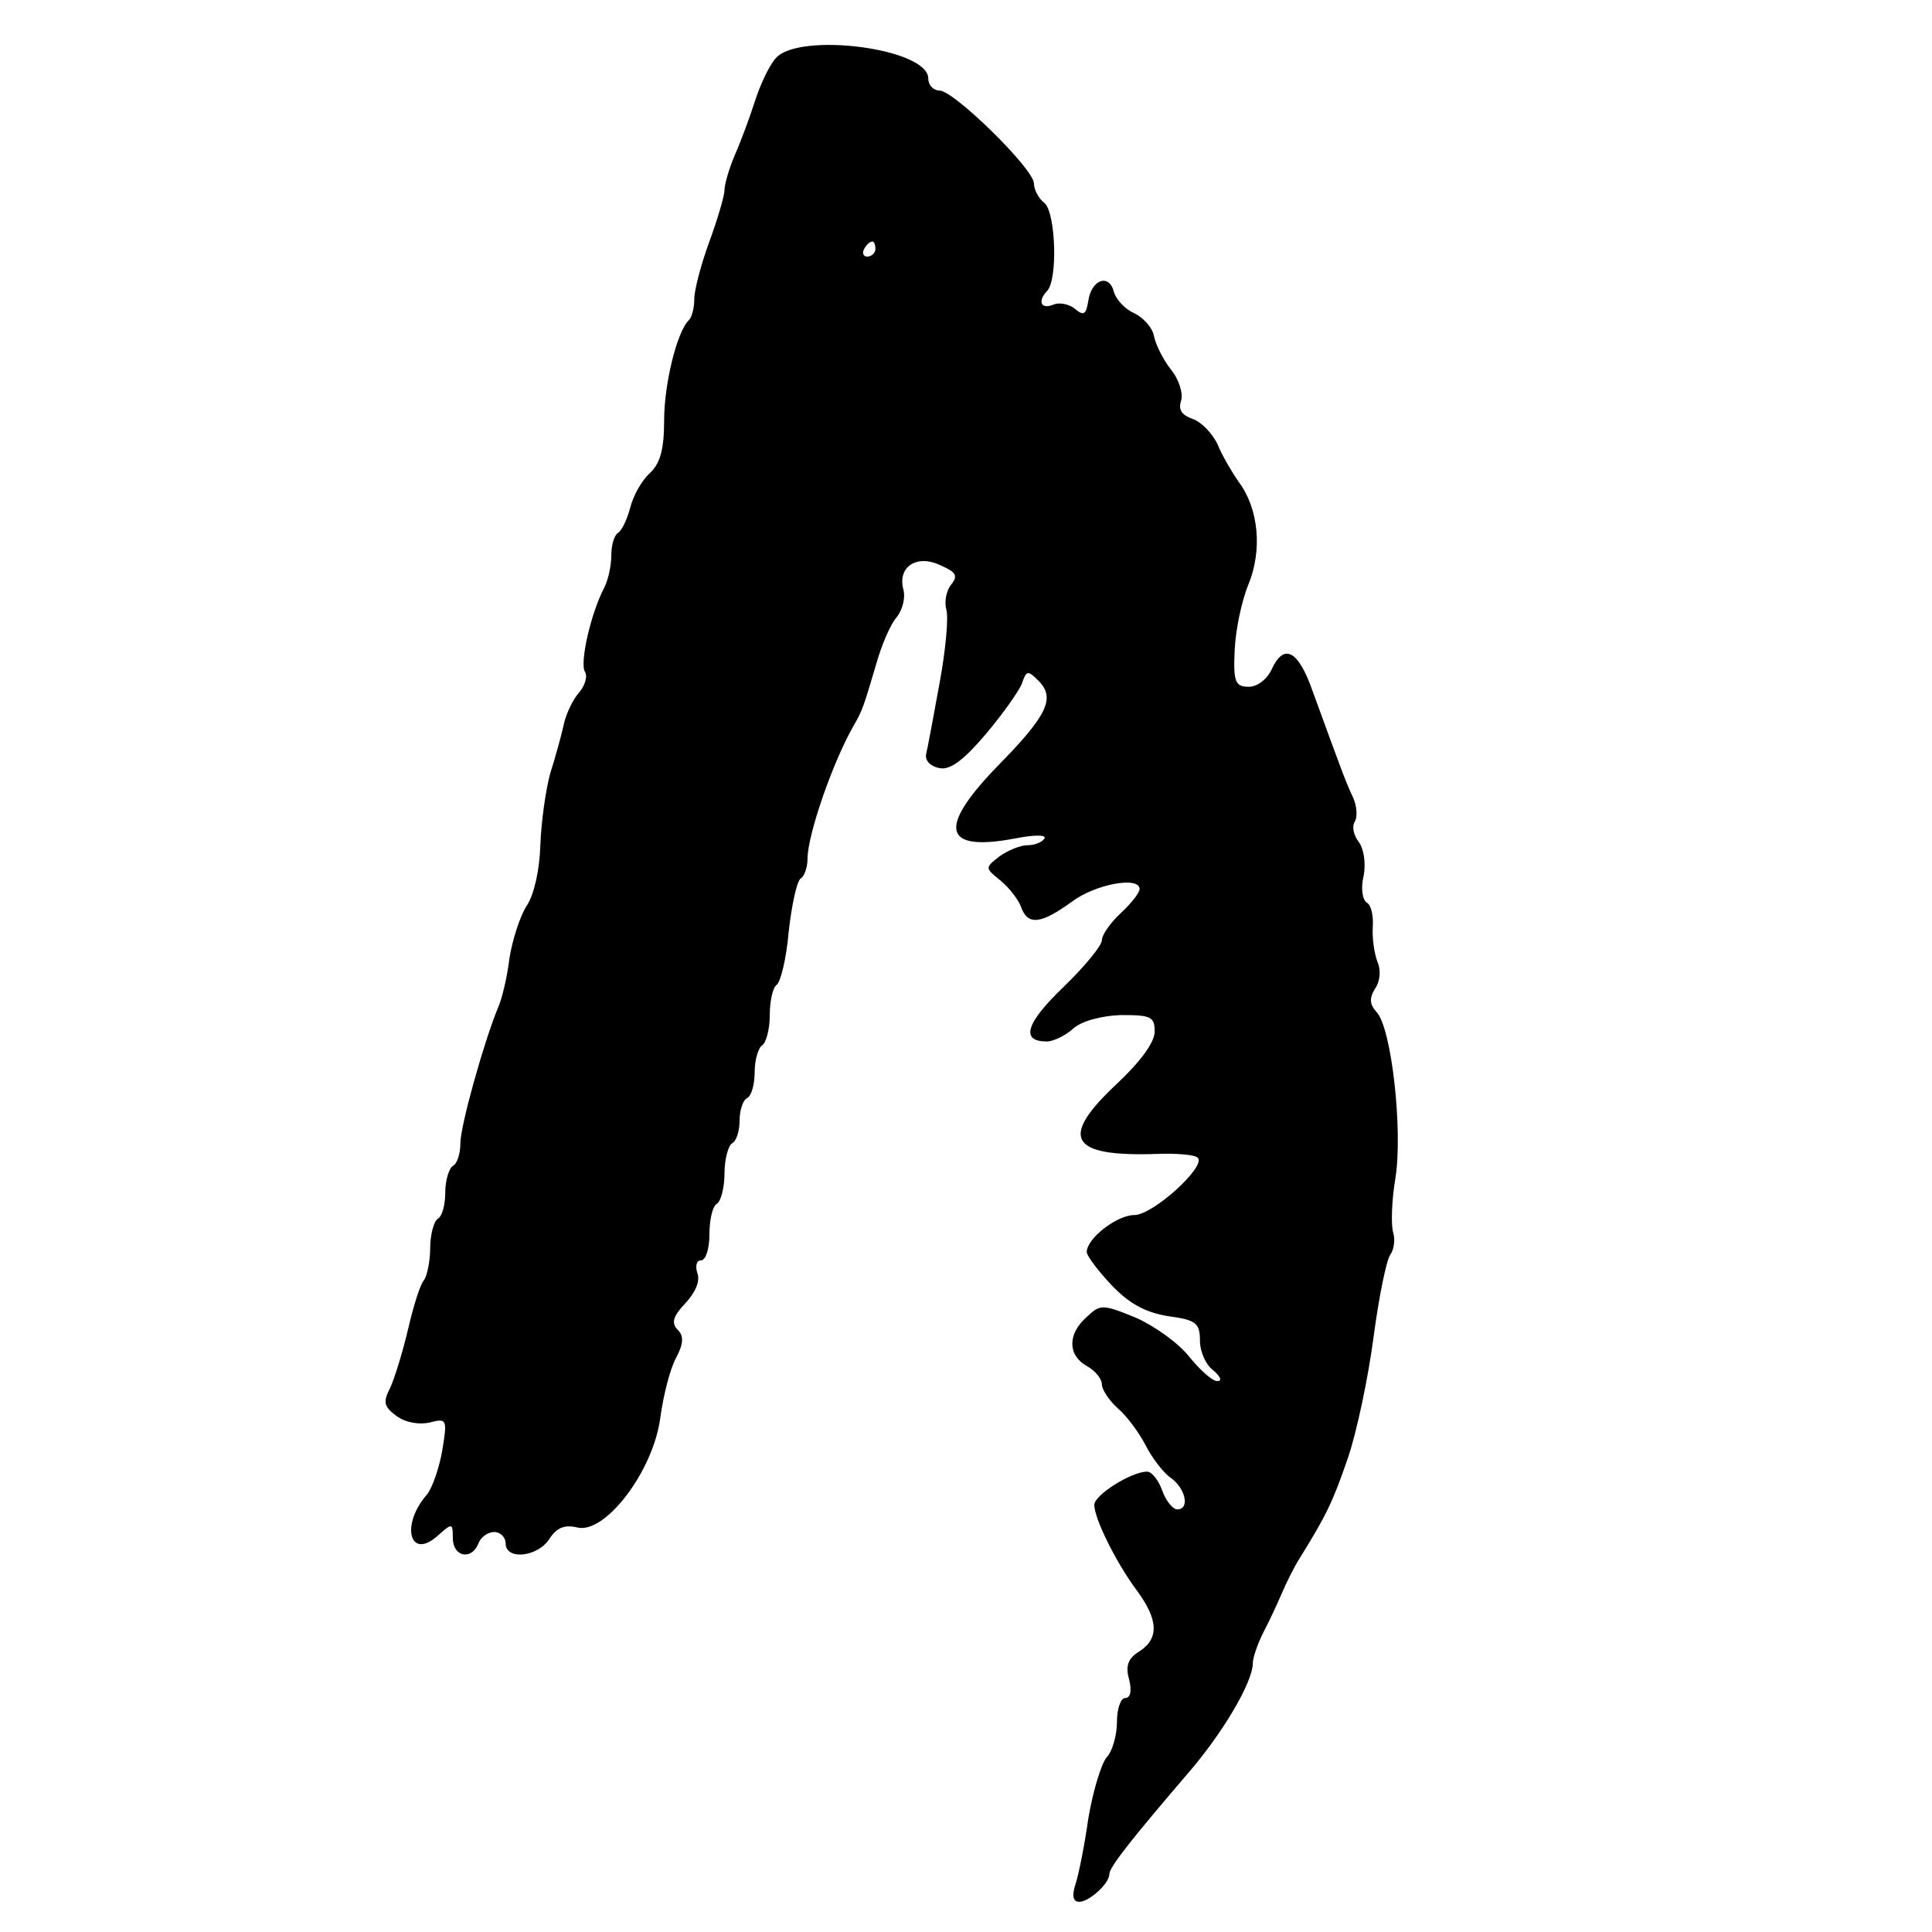 <?xml version="1.0" standalone="no"?>
<!DOCTYPE svg PUBLIC "-//W3C//DTD SVG 20010904//EN"
 "http://www.w3.org/TR/2001/REC-SVG-20010904/DTD/svg10.dtd">
<svg version="1.0" xmlns="http://www.w3.org/2000/svg"
 width="256pt" height="256pt" viewBox="0 0 256 256"
 preserveAspectRatio="xMidYMid meet">
<g transform="translate(0,256) scale(0.1,-0.1)"
fill="#000000" stroke="none">
<path d="M1028 2483 c-9 -10 -21 -36 -28 -58 -7 -22 -19 -54 -27 -72 -7 -17
-13 -37 -13 -45 0 -7 -9 -38 -20 -68 -11 -30 -20 -64 -20 -76 0 -11 -3 -24 -7
-28 -16 -15 -33 -85 -33 -133 0 -38 -5 -57 -19 -70 -11 -10 -22 -30 -26 -46
-4 -15 -11 -30 -16 -33 -5 -3 -9 -16 -9 -30 0 -13 -4 -32 -9 -42 -18 -34 -33
-100 -26 -112 4 -6 0 -19 -8 -28 -8 -9 -17 -28 -20 -42 -3 -14 -11 -43 -18
-65 -6 -22 -12 -65 -13 -95 -1 -32 -8 -65 -18 -80 -9 -14 -19 -45 -23 -70 -3
-25 -10 -54 -15 -65 -19 -46 -50 -157 -50 -180 0 -13 -4 -27 -10 -30 -5 -3
-10 -19 -10 -35 0 -16 -4 -32 -10 -35 -5 -3 -10 -21 -10 -39 0 -17 -4 -36 -8
-42 -5 -5 -14 -34 -21 -64 -7 -30 -18 -66 -24 -79 -10 -19 -8 -25 8 -37 12 -9
30 -12 44 -9 23 6 24 5 17 -37 -4 -23 -13 -49 -20 -58 -36 -41 -23 -89 15 -54
18 16 19 16 19 -4 0 -25 25 -30 34 -7 3 8 12 15 21 15 8 0 15 -7 15 -15 0 -23
43 -18 58 6 10 15 20 19 37 15 37 -9 101 75 110 146 4 29 13 65 21 79 10 19
10 29 2 37 -9 9 -6 18 10 35 14 15 20 30 16 40 -3 10 -1 17 5 17 6 0 11 15 11
34 0 19 4 38 10 41 5 3 10 21 10 40 0 19 5 37 10 40 6 3 10 17 10 30 0 13 4
27 10 30 6 3 10 19 10 35 0 16 5 32 10 35 5 3 10 21 10 40 0 19 4 36 9 40 5 3
13 34 16 70 4 36 11 68 16 71 5 3 9 15 9 26 0 32 34 130 62 178 11 19 13 26
29 80 7 25 19 53 27 62 8 10 12 26 9 37 -8 30 18 47 49 32 21 -9 24 -14 14
-26 -6 -8 -9 -22 -6 -33 3 -10 -1 -54 -9 -97 -8 -44 -16 -87 -18 -95 -1 -9 7
-16 19 -18 14 -2 32 12 60 45 22 26 44 57 48 67 6 18 8 18 22 4 23 -23 12 -46
-56 -115 -78 -81 -70 -112 25 -94 25 5 42 5 39 0 -3 -5 -13 -9 -23 -9 -9 0
-26 -7 -37 -15 -19 -15 -19 -15 2 -32 12 -10 24 -26 27 -35 9 -25 27 -22 67 7
32 24 90 34 90 17 0 -5 -11 -19 -25 -32 -14 -13 -25 -29 -25 -36 0 -7 -23 -35
-51 -62 -50 -48 -57 -72 -22 -72 9 0 25 8 35 17 11 10 37 17 63 18 40 0 45 -2
45 -22 0 -14 -19 -40 -50 -69 -77 -72 -63 -97 53 -93 26 1 50 -1 54 -5 12 -11
-59 -76 -84 -76 -23 0 -63 -31 -63 -49 0 -5 15 -25 33 -44 23 -24 44 -36 75
-41 37 -5 42 -9 42 -33 0 -14 8 -32 18 -39 9 -8 12 -14 5 -14 -7 0 -23 15 -37
32 -14 18 -46 41 -71 52 -44 18 -47 18 -65 1 -26 -23 -25 -51 0 -65 11 -6 20
-17 20 -24 0 -7 9 -21 21 -32 12 -10 28 -32 37 -49 8 -16 23 -36 33 -43 20
-14 26 -42 9 -42 -6 0 -15 11 -20 25 -5 14 -14 25 -20 25 -21 0 -70 -31 -70
-44 0 -18 28 -75 56 -113 29 -39 30 -64 4 -81 -15 -9 -19 -19 -14 -37 4 -15 2
-25 -5 -25 -6 0 -11 -14 -11 -32 0 -17 -6 -39 -14 -47 -7 -9 -18 -45 -24 -81
-5 -36 -13 -75 -17 -87 -5 -15 -3 -23 5 -23 13 0 40 24 40 37 0 9 31 48 103
132 47 54 87 122 87 147 0 7 6 25 14 41 8 15 19 39 25 53 6 14 16 34 23 45 36
58 44 75 64 133 12 35 27 107 34 160 7 53 17 102 22 109 5 7 7 20 4 30 -3 10
-2 42 3 72 10 63 -5 199 -25 220 -9 10 -10 18 -2 31 7 10 8 25 3 36 -4 11 -7
31 -6 46 1 14 -2 29 -8 32 -6 4 -8 20 -4 36 3 17 0 36 -7 45 -6 8 -9 19 -5 26
4 6 3 21 -2 32 -10 21 -16 38 -54 142 -19 54 -38 63 -54 28 -6 -13 -19 -23
-30 -23 -18 0 -21 6 -19 48 1 26 9 65 18 87 19 46 14 101 -13 137 -9 13 -22
35 -28 50 -7 14 -21 29 -33 33 -14 5 -19 12 -15 24 3 10 -3 29 -14 42 -10 13
-20 33 -22 44 -2 11 -14 24 -26 30 -12 5 -24 18 -27 28 -6 25 -30 17 -34 -12
-3 -18 -6 -20 -18 -10 -7 6 -21 9 -29 5 -16 -6 -20 5 -8 18 15 14 12 104 -3
117 -8 6 -14 18 -14 26 0 19 -106 123 -125 123 -8 0 -15 7 -15 16 0 40 -171
62 -202 27z m132 -253 c0 -5 -5 -10 -11 -10 -5 0 -7 5 -4 10 3 6 8 10 11 10 2
0 4 -4 4 -10z"/>
</g>
</svg>
